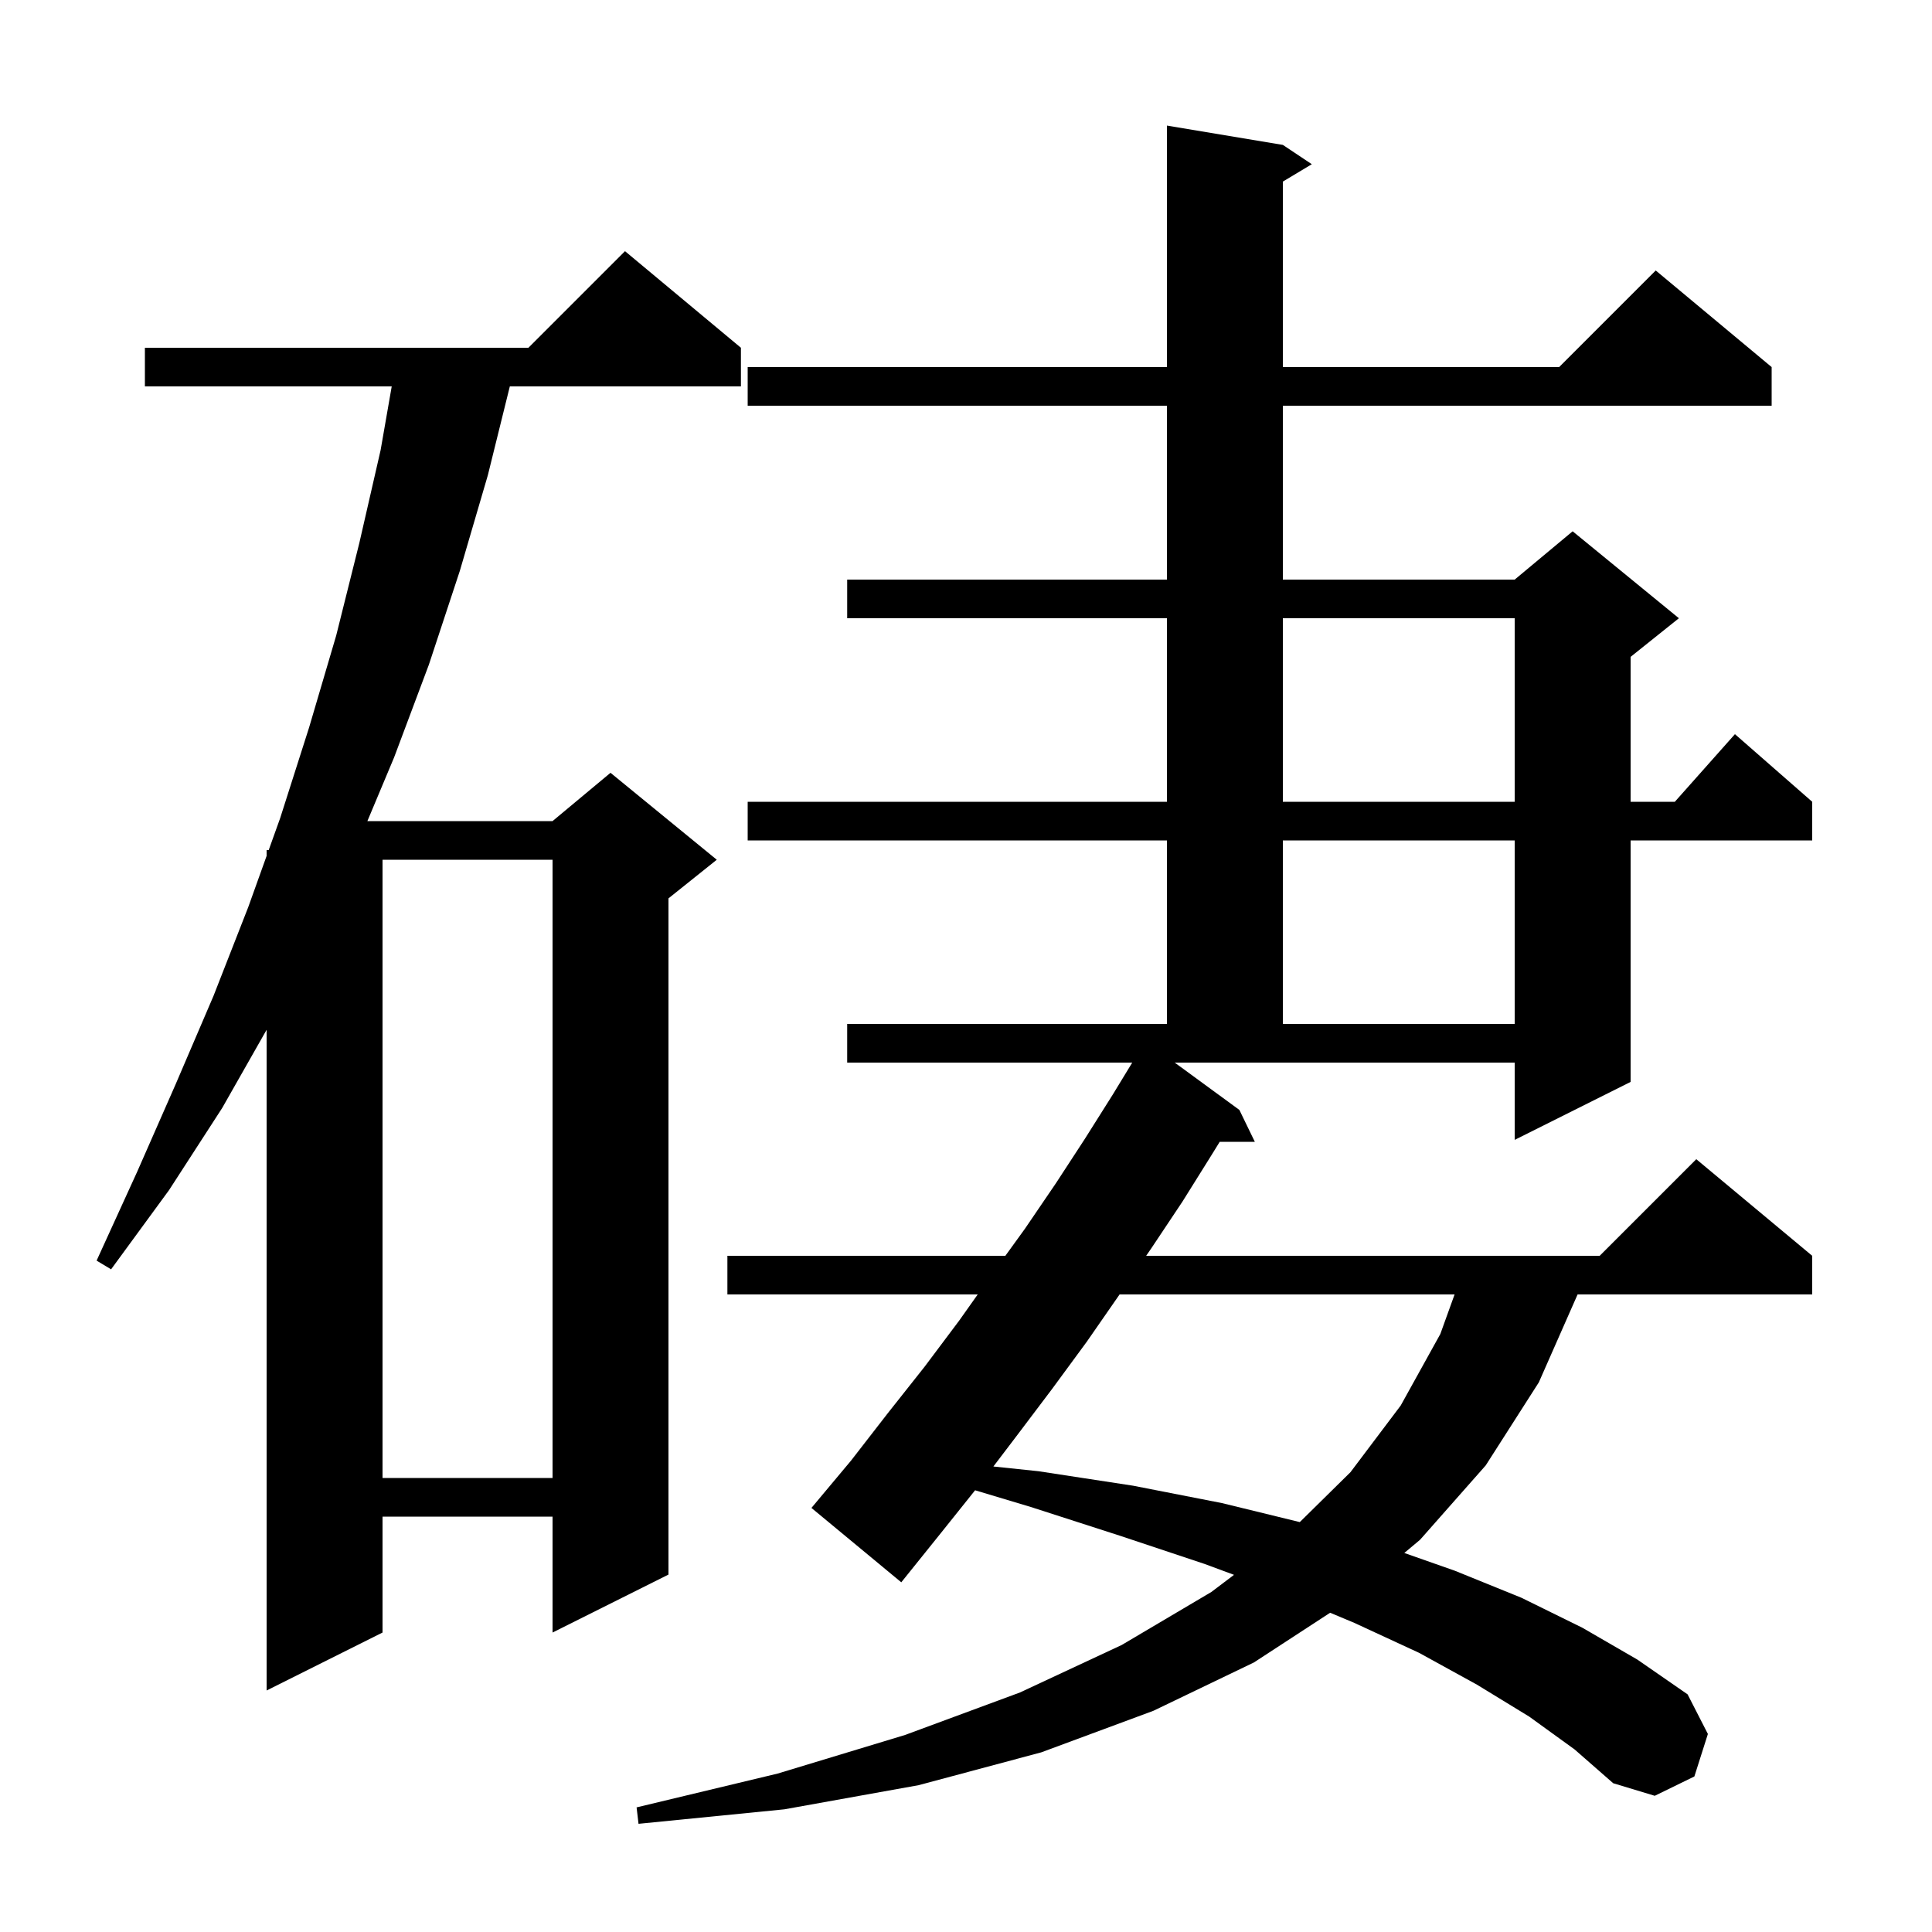 <svg xmlns="http://www.w3.org/2000/svg" xmlns:xlink="http://www.w3.org/1999/xlink" version="1.1" baseProfile="full" viewBox="0 0 200 200" width="200" height="200">
<g fill="black">
<path d="M 128.3 114.9 L 129.9 118.2 L 126.264 118.2 L 125.4 119.6 L 122.4 124.4 L 119.2 129.2 L 118.65 130.0 L 165.6 130.0 L 175.6 120.0 L 187.6 130.0 L 187.6 134.0 L 163.312 134.0 L 159.3 143.1 L 153.8 151.7 L 147.0 159.4 L 145.372 160.763 L 150.6 162.6 L 157.5 165.4 L 163.8 168.5 L 169.5 171.8 L 174.7 175.4 L 176.8 179.5 L 175.4 183.9 L 171.3 185.9 L 167.0 184.6 L 163.0 181.1 L 158.3 177.7 L 152.9 174.4 L 146.9 171.1 L 140.2 168.0 L 137.695 166.951 L 129.8 172.1 L 119.4 177.1 L 107.8 181.4 L 95.1 184.8 L 81.2 187.3 L 66.1 188.8 L 65.9 187.1 L 80.5 183.6 L 93.7 179.6 L 105.6 175.2 L 116.1 170.3 L 125.4 164.8 L 127.744 163.027 L 124.7 161.9 L 116.0 159.0 L 106.7 156.0 L 100.942 154.273 L 97.4 158.7 L 93.3 163.8 L 84.0 156.1 L 88.1 151.2 L 91.9 146.3 L 95.7 141.5 L 99.3 136.7 L 101.213 134.0 L 75.3 134.0 L 75.3 130.0 L 104.074 130.0 L 106.1 127.2 L 109.3 122.5 L 112.3 117.9 L 115.2 113.3 L 117.209 110.0 L 87.7 110.0 L 87.7 106.0 L 120.8 106.0 L 120.8 87.0 L 77.4 87.0 L 77.4 83.0 L 120.8 83.0 L 120.8 64.0 L 87.7 64.0 L 87.7 60.0 L 120.8 60.0 L 120.8 42.0 L 77.4 42.0 L 77.4 38.0 L 120.8 38.0 L 120.8 13.0 L 132.8 15.0 L 135.8 17.0 L 132.8 18.8 L 132.8 38.0 L 161.4 38.0 L 171.4 28.0 L 183.4 38.0 L 183.4 42.0 L 132.8 42.0 L 132.8 60.0 L 156.8 60.0 L 162.8 55.0 L 173.8 64.0 L 168.8 68.0 L 168.8 83.0 L 173.378 83.0 L 179.6 76.0 L 187.6 83.0 L 187.6 87.0 L 168.8 87.0 L 168.8 112.0 L 156.8 118.0 L 156.8 110.0 L 121.606 110.0 Z M 76.7 36.0 L 76.7 40.0 L 52.777 40.0 L 50.5 49.2 L 47.6 59.1 L 44.4 68.8 L 40.8 78.4 L 38.032 85.0 L 57.2 85.0 L 63.2 80.0 L 74.2 89.0 L 69.2 93.0 L 69.2 163.0 L 57.2 169.0 L 57.2 157.0 L 39.6 157.0 L 39.6 169.0 L 27.6 175.0 L 27.6 106.604 L 23.0 114.7 L 17.5 123.2 L 11.5 131.4 L 10.0 130.5 L 14.2 121.3 L 18.2 112.2 L 22.1 103.1 L 25.7 93.9 L 27.6 88.603 L 27.6 88.0 L 27.816 88.0 L 29.0 84.7 L 32.0 75.3 L 34.8 65.8 L 37.2 56.2 L 39.4 46.6 L 40.551 40.0 L 15.0 40.0 L 15.0 36.0 L 54.7 36.0 L 64.7 26.0 Z M 115.9 134.0 L 112.5 138.9 L 108.9 143.8 L 105.2 148.7 L 102.835 151.811 L 107.5 152.3 L 117.3 153.8 L 126.5 155.6 L 134.554 157.567 L 139.8 152.4 L 145.0 145.5 L 149.1 138.1 L 150.579 134.0 Z M 39.6 89.0 L 39.6 153.0 L 57.2 153.0 L 57.2 89.0 Z M 132.8 87.0 L 132.8 106.0 L 156.8 106.0 L 156.8 87.0 Z M 132.8 64.0 L 132.8 83.0 L 156.8 83.0 L 156.8 64.0 Z " />
</g>
</svg>
